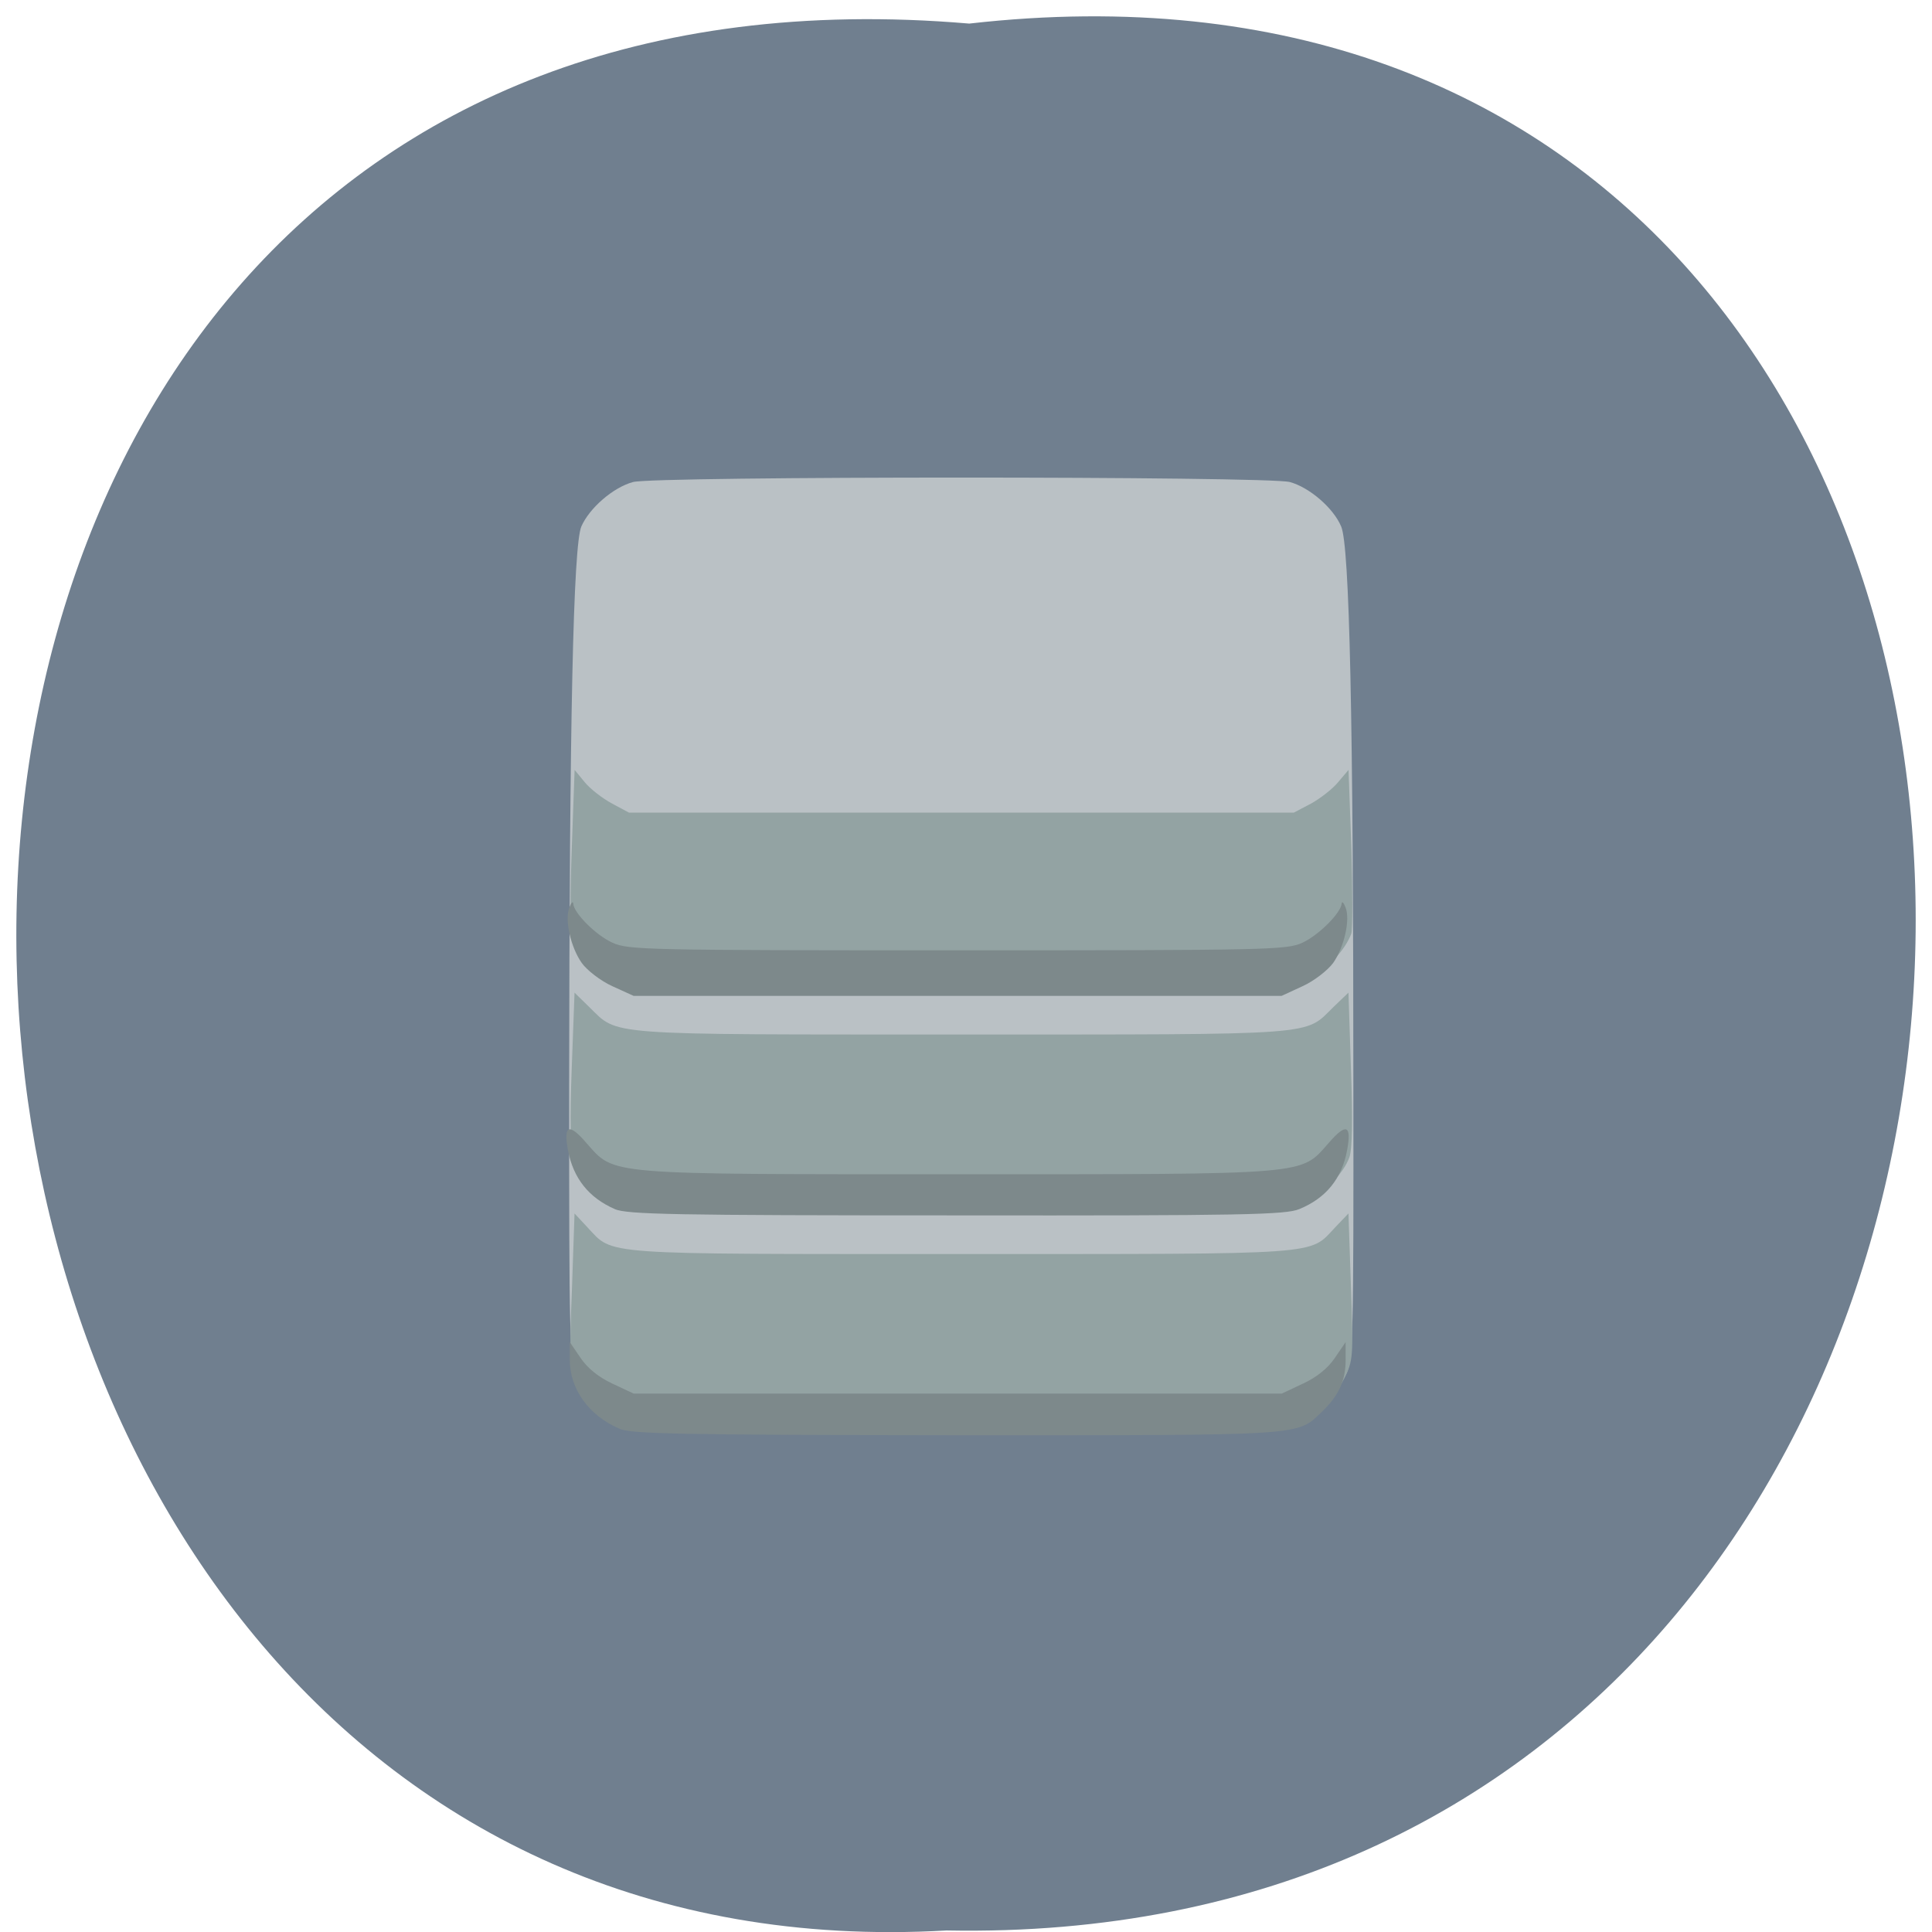 <svg xmlns="http://www.w3.org/2000/svg" viewBox="0 0 24 24"><path d="m 12.04 0.293 c 15.832 -1.801 15.613 23.992 -0.281 23.688 c -14.781 0.848 -16.12 -25.09 0.281 -23.688" fill="#707f8f"/><path d="m 7.699 17.617 c -0.234 -0.121 -0.438 -0.328 -0.539 -0.555 c -0.086 -0.188 -0.09 -0.43 -0.09 -3.578 c 0.004 -4.531 0.051 -6.711 0.152 -6.945 c 0.102 -0.23 0.395 -0.484 0.641 -0.551 c 0.262 -0.074 7.895 -0.074 8.16 0 c 0.242 0.066 0.539 0.32 0.637 0.551 c 0.105 0.234 0.152 2.414 0.152 6.945 c 0.004 3.121 -0.004 3.395 -0.086 3.578 c -0.098 0.219 -0.395 0.508 -0.598 0.586 c -0.074 0.027 -1.801 0.047 -4.203 0.047 c -3.59 0 -4.094 -0.012 -4.227 -0.078" fill="#bac1c5"/><path d="m 7.895 17.684 c -0.293 -0.055 -0.563 -0.273 -0.711 -0.563 c -0.109 -0.219 -0.113 -0.266 -0.078 -1.137 l 0.031 -0.91 l 0.164 0.176 c 0.324 0.344 0.105 0.328 4.641 0.328 c 4.539 0 4.316 0.016 4.641 -0.328 l 0.168 -0.176 l 0.031 0.91 c 0.031 0.871 0.027 0.918 -0.082 1.137 c -0.152 0.309 -0.41 0.504 -0.75 0.566 c -0.34 0.066 -7.727 0.063 -8.06 -0.004 m -0.23 -2.77 c -0.238 -0.109 -0.457 -0.328 -0.535 -0.535 c -0.039 -0.098 -0.047 -0.465 -0.023 -1.098 l 0.035 -0.949 l 0.184 0.18 c 0.367 0.355 0.129 0.34 4.621 0.34 c 4.496 0 4.258 0.016 4.621 -0.34 l 0.188 -0.18 l 0.031 0.949 c 0.023 0.633 0.016 1 -0.02 1.098 c -0.078 0.207 -0.297 0.426 -0.535 0.535 c -0.195 0.094 -0.422 0.098 -4.285 0.098 c -3.859 0 -4.086 -0.004 -4.281 -0.098 m 0.18 -2.676 c -0.352 -0.109 -0.637 -0.359 -0.738 -0.641 c -0.02 -0.055 -0.02 -0.531 0 -1.063 l 0.035 -0.969 l 0.125 0.152 c 0.07 0.086 0.223 0.203 0.34 0.266 l 0.211 0.113 h 8.258 l 0.215 -0.113 c 0.113 -0.063 0.266 -0.18 0.336 -0.266 l 0.129 -0.152 l 0.035 0.969 c 0.016 0.531 0.016 1.01 0 1.063 c -0.07 0.195 -0.289 0.434 -0.496 0.547 l -0.219 0.113 l -4.051 0.012 c -2.23 0.004 -4.109 -0.008 -4.18 -0.031" fill="#93a3a3"/><path d="m 7.691 17.746 c -0.379 -0.164 -0.613 -0.492 -0.613 -0.855 v -0.219 l 0.133 0.195 c 0.086 0.129 0.227 0.242 0.395 0.32 l 0.266 0.125 h 8.05 l 0.266 -0.125 c 0.168 -0.078 0.309 -0.191 0.395 -0.32 l 0.133 -0.195 v 0.219 c 0 0.258 -0.082 0.441 -0.289 0.641 c -0.324 0.309 -0.152 0.297 -4.543 0.297 c -3.473 -0.004 -4.04 -0.016 -4.195 -0.082 m -0.051 -2.727 c -0.324 -0.141 -0.516 -0.383 -0.582 -0.73 c -0.059 -0.316 0.012 -0.344 0.23 -0.09 c 0.355 0.398 0.191 0.387 4.609 0.387 c 4.418 0 4.254 0.012 4.609 -0.387 c 0.219 -0.254 0.289 -0.227 0.23 0.09 c -0.066 0.352 -0.262 0.594 -0.594 0.73 c -0.168 0.07 -0.699 0.082 -4.258 0.078 c -3.516 0 -4.09 -0.012 -4.246 -0.078 m -0.031 -2.77 c -0.145 -0.066 -0.316 -0.199 -0.379 -0.289 c -0.137 -0.195 -0.215 -0.539 -0.152 -0.691 c 0.023 -0.059 0.043 -0.078 0.047 -0.047 c 0.004 0.117 0.281 0.395 0.488 0.488 c 0.195 0.09 0.438 0.094 4.285 0.094 c 3.848 0 4.09 -0.004 4.285 -0.094 c 0.203 -0.094 0.48 -0.371 0.488 -0.488 c 0.004 -0.031 0.023 -0.012 0.047 0.047 c 0.063 0.152 -0.016 0.496 -0.152 0.691 c -0.066 0.09 -0.234 0.223 -0.379 0.289 l -0.262 0.121 h -8.05" fill="#7d898b"/></svg>